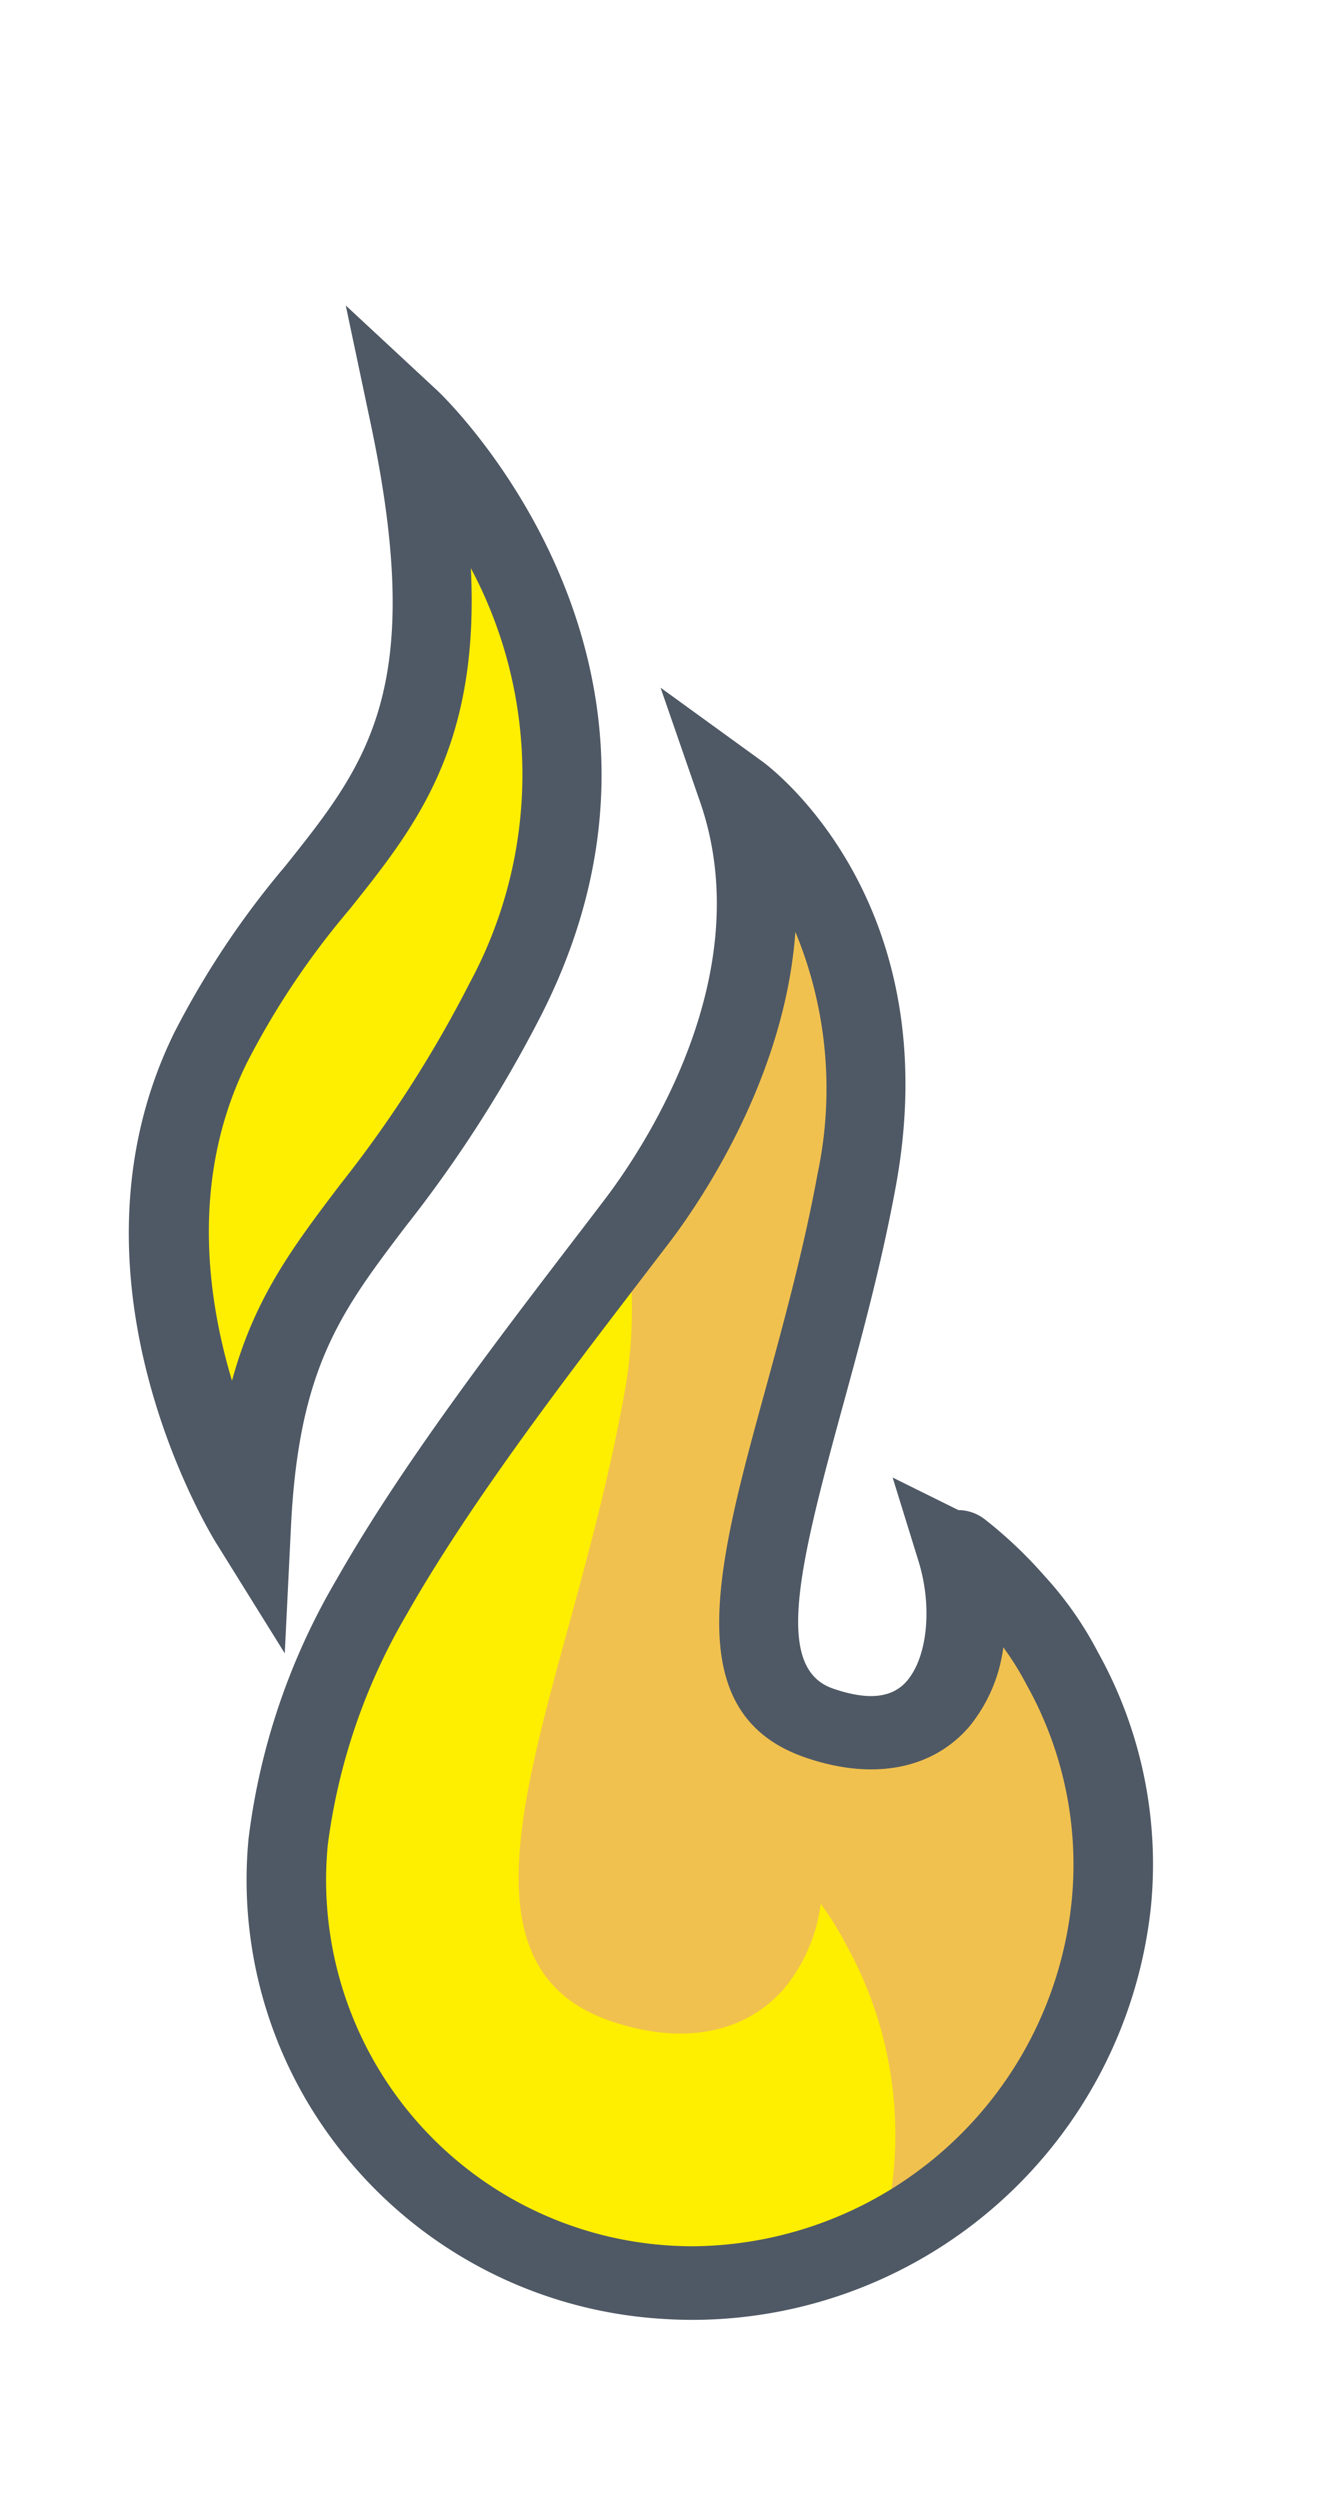 <svg xmlns="http://www.w3.org/2000/svg" xmlns:xlink="http://www.w3.org/1999/xlink" width="65.801" height="123.39" viewBox="0 0 65.801 123.39"><defs><style>.a{fill:#fff;}.b{fill:#f1c14f;}.c{fill:#feee00;}.d{fill:#4f5965;}.e{filter:url(#a);}</style><filter id="a" x="0" y="0" width="65.801" height="123.39" filterUnits="userSpaceOnUse"><feOffset dx="1" dy="1" input="SourceAlpha"/><feGaussianBlur stdDeviation="1" result="b"/><feFlood flood-opacity="0.302"/><feComposite operator="in" in2="b"/><feComposite in="SourceGraphic"/></filter></defs><g transform="translate(2 2)"><g class="e" transform="matrix(1, 0, 0, 1, -2, -2)"><path class="a" d="M1045.561,780.33a22.234,22.234,0,0,0-3.275-4.667,26.573,26.573,0,0,0-3.5-3.315,6.775,6.775,0,0,0-2.818-1.322l-2.162-1.07c.8-2.953,1.637-6.2,2.263-9.618,2.467-13.5-4.128-22.391-8.426-25.521l-7.886-5.717a34.71,34.71,0,0,0-7.7-12.2L996.8,702.731l4.25,20.148c2.3,10.923.432,13.269-3.295,17.944a47.636,47.636,0,0,0-6.033,9.1c-7.062,14.388,1.943,29.1,2.326,29.715l2.593,4.167a33.294,33.294,0,0,0-1.7,7.509,26.1,26.1,0,0,0,6.12,19.406,26.484,26.484,0,0,0,18.419,9.328c.665.049,1.344.074,2.019.074a27.455,27.455,0,0,0,27.219-24.669A26.121,26.121,0,0,0,1045.561,780.33Z" transform="translate(-987.03 -700.73)"/></g><g transform="translate(4.361 13.076)"><path class="b" d="M1023.37,737.593a21.886,21.886,0,0,1,5.418,18.122l-4.857,18.868.187,4.3,2.428,3.736a14.019,14.019,0,0,0,3.55.56,15.934,15.934,0,0,0,2.989-2.055l1.121-6.725,4.3,5.418s10.275,17.373-11.769,29.516c0,0-25.407,6.913-26.341-21.109l3.176-10.274,6.911-10.649,5.418-7.659,4.67-5.791,1.308-4.67.935-7.285Z" transform="translate(-992.636 -712.603)"/><path class="c" d="M1007.58,721.306s12.89,8.593,1.869,30.451c0,0-9.528,12.143-10.835,19.054,0,0-8.22-8.22.934-24.659C999.548,746.152,1010.2,735.13,1007.58,721.306Z" transform="translate(-993.099 -714.063)"/><path class="c" d="M1000.392,786.531c.934,28.022,26.341,21.109,26.341,21.109,1.156-.636,2.215-1.289,3.2-1.951a19.713,19.713,0,0,0,.454-2.673,19.332,19.332,0,0,0-2.363-11.229,15.512,15.512,0,0,0-1.234-1.986,8.243,8.243,0,0,1-1.767,4.138c-1.929,2.271-5.074,2.871-8.631,1.642-6.746-2.331-4.593-10.193-2.1-19.3.953-3.487,2.02-7.385,2.746-11.355a23.422,23.422,0,0,0,.082-8.5l-1.223,1.517-2.416,3.415a36.746,36.746,0,0,1-4.178,7.129l-1.7,2.223c-.965,1.263-1.988,2.6-3.031,3.987l-1.008,1.554Z" transform="translate(-992.636 -710.915)"/><path class="d" d="M1001.275,774.959c.38-7.879,2.477-10.643,5.652-14.83a63.5,63.5,0,0,0,6.724-10.484c8.852-17.486-4.977-30.626-5.119-30.757l-4.552-4.229,1.237,5.861c2.753,13.06-.166,16.721-4.206,21.789a43.122,43.122,0,0,0-5.5,8.251c-5.937,12.1,1.769,24.7,2.1,25.226l3.359,5.4Zm8.881-47.332a21.639,21.639,0,0,1-.059,20.473,59.721,59.721,0,0,1-6.384,9.938c-2.326,3.068-4.229,5.577-5.348,9.693-1.315-4.391-1.972-10.177.722-15.665a39.559,39.559,0,0,1,5.081-7.6C1007.464,740.336,1010.592,736.412,1010.156,727.627Z" transform="translate(-993.274 -714.659)"/><path class="d" d="M1040.633,779.579a17.521,17.521,0,0,0-2.645-3.773,21.757,21.757,0,0,0-2.921-2.772,2.163,2.163,0,0,0-1.324-.471l-3.245-1.606,1.278,4.13c.689,2.221.451,4.7-.564,5.9-.728.859-1.925.983-3.655.387-2.9-1-1.717-5.916.455-13.85.906-3.308,1.933-7.058,2.648-10.966,2.574-14.093-6.211-20.665-6.587-20.938l-5.031-3.647,1.95,5.634c2.963,8.556-2.838,17.167-4.687,19.6-.5.66-1.033,1.357-1.589,2.081-3.784,4.949-8.5,11.109-11.68,16.722a33.154,33.154,0,0,0-4.332,12.772,21.507,21.507,0,0,0,5.042,15.989,21.887,21.887,0,0,0,15.225,7.7c.557.04,1.121.061,1.678.061a22.788,22.788,0,0,0,22.606-20.459A21.5,21.5,0,0,0,1040.633,779.579Zm-14.452,5.194c3.346,1.157,6.3.593,8.119-1.544a7.744,7.744,0,0,0,1.662-3.892,14.486,14.486,0,0,1,1.16,1.869,18.183,18.183,0,0,1,2.223,10.561,18.951,18.951,0,0,1-18.695,17.132c-.454,0-.914-.017-1.367-.051a18.07,18.07,0,0,1-16.667-19.76,30.067,30.067,0,0,1,3.9-11.387c3.062-5.4,7.689-11.451,11.407-16.313l1.6-2.091c1.4-1.847,5.656-8,6.174-15.272a20.251,20.251,0,0,1,1.1,11.92c-.682,3.733-1.686,7.4-2.582,10.678C1021.862,775.187,1019.838,782.582,1026.182,784.773Z" transform="translate(-992.796 -713.108)"/></g></g></svg>